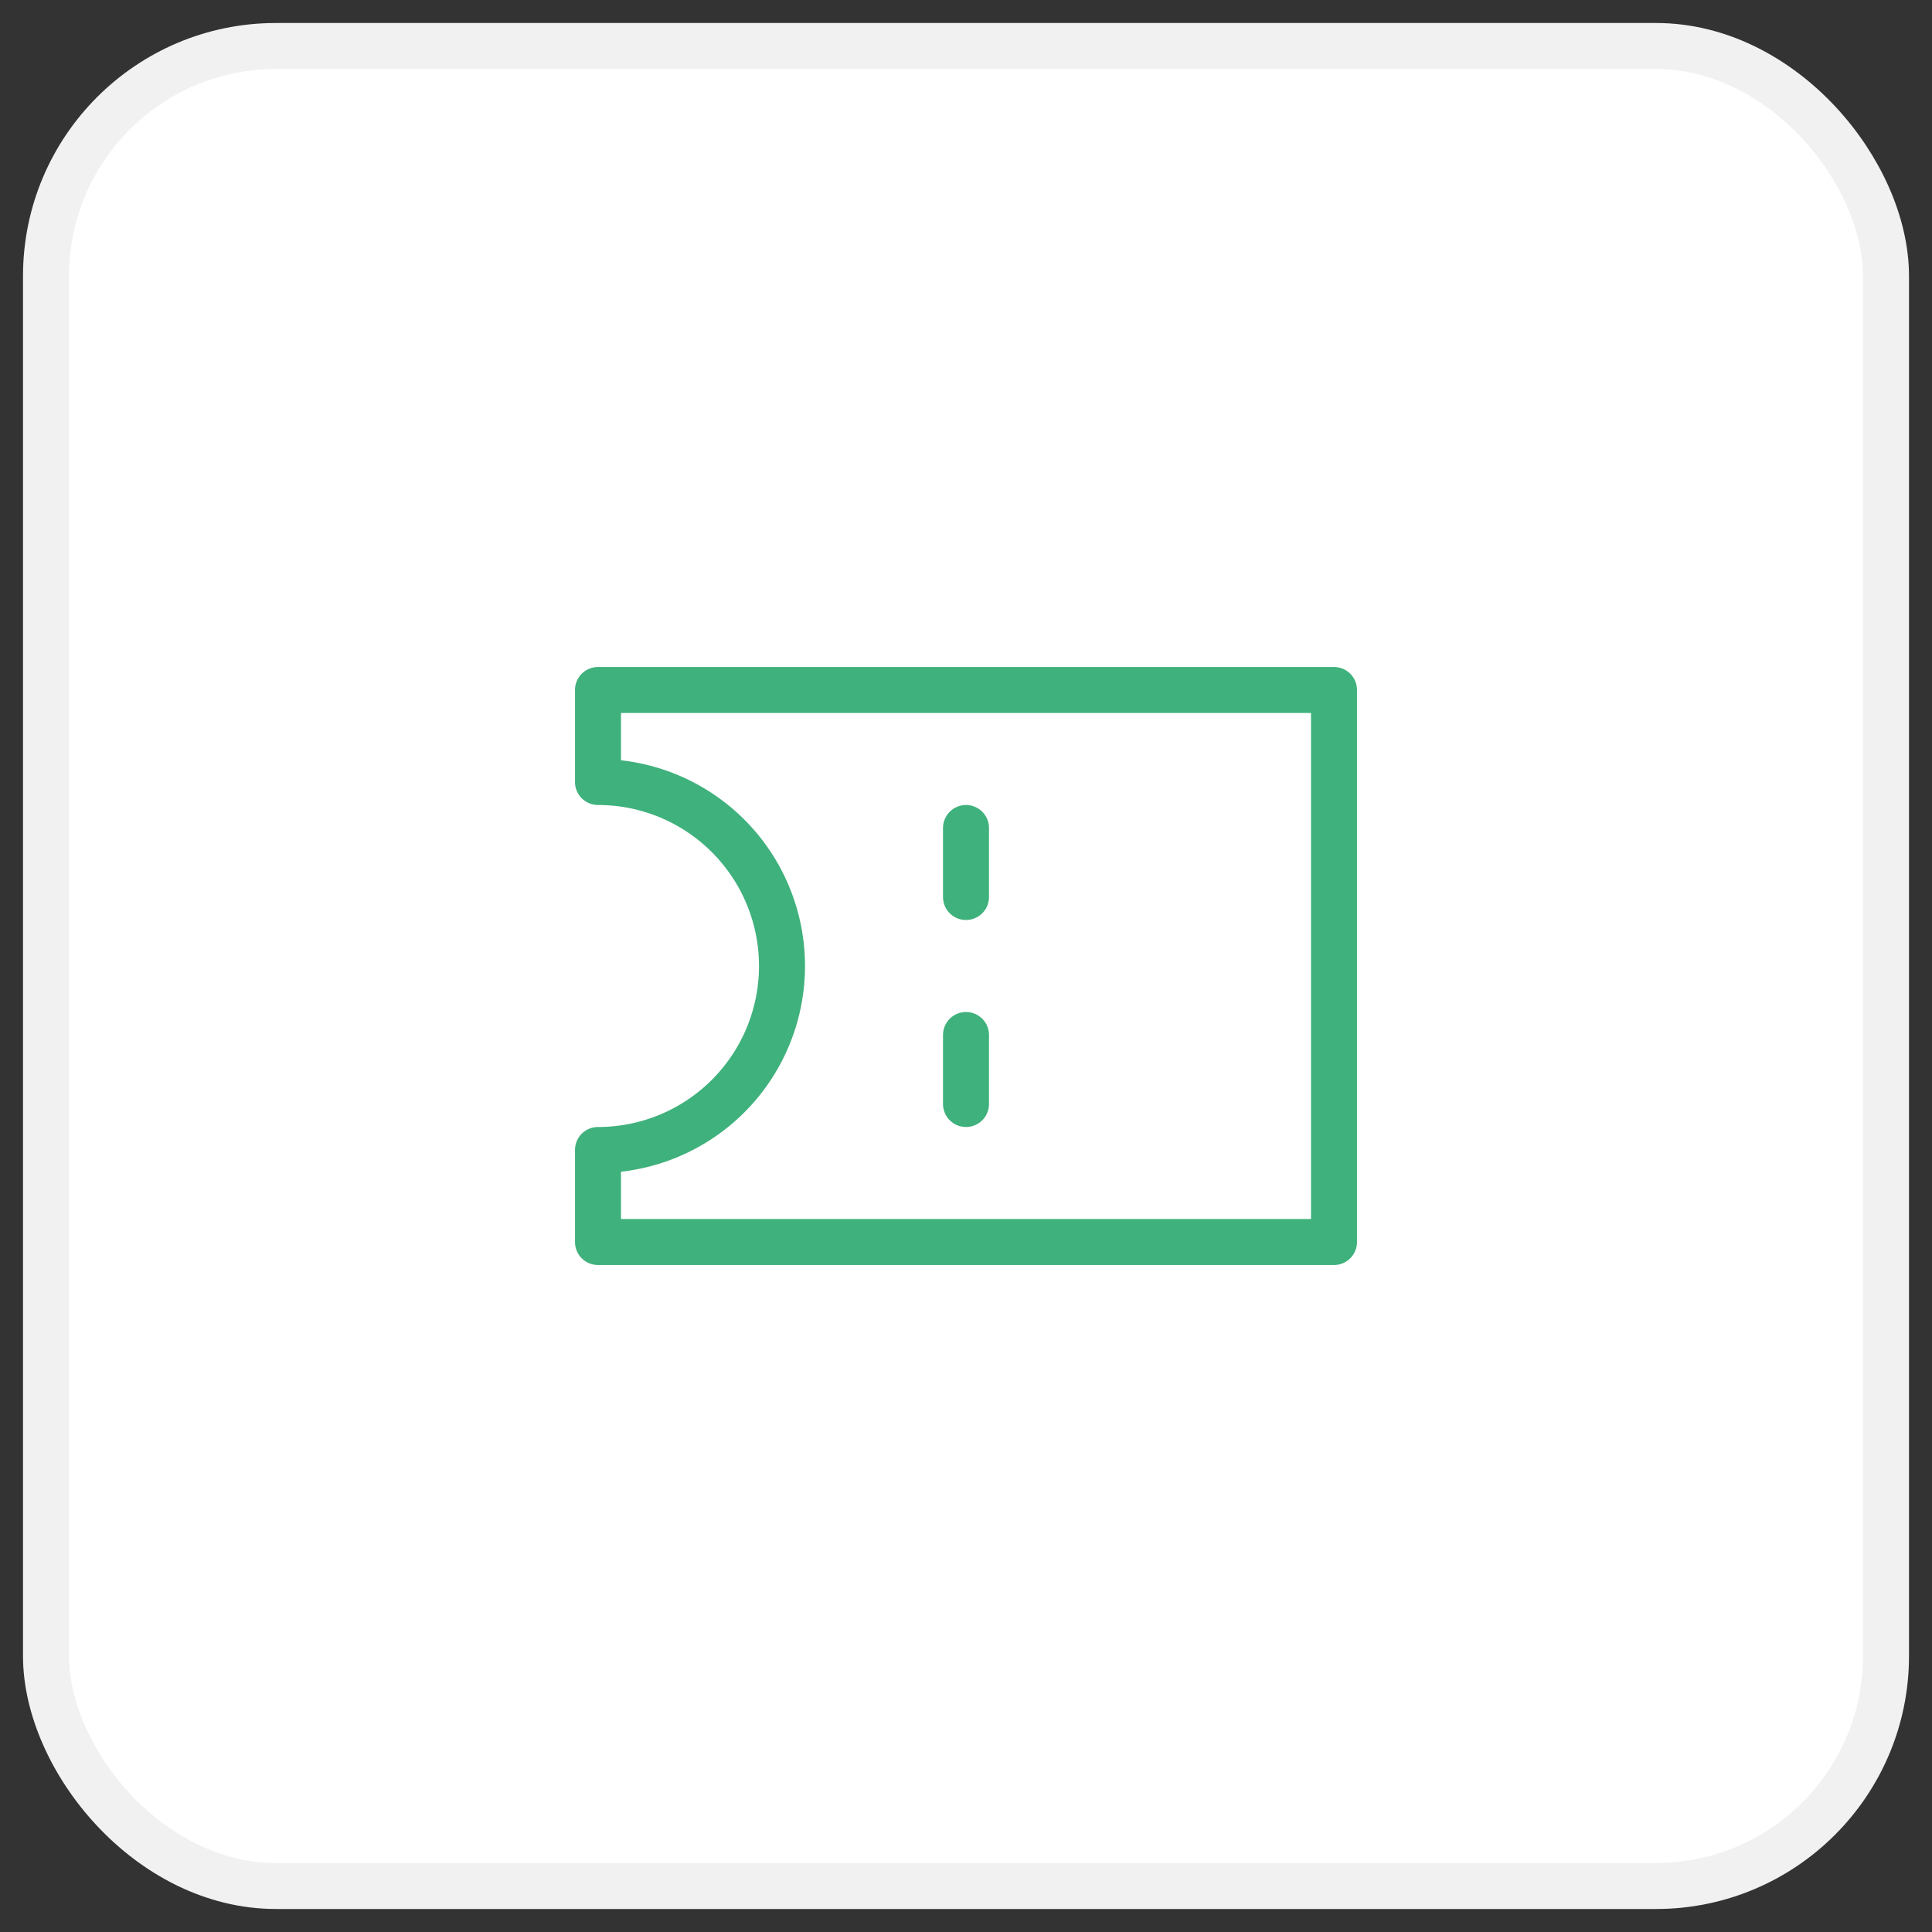 <svg xmlns="http://www.w3.org/2000/svg" width="42" height="42" viewBox="0 0 42 42">
    <rect x="0" y="0" width="42" height="42" fill="#333333" stroke="none"/>
    <g fill="none" fill-rule="evenodd" transform="translate(1 1)">
        <rect width="40" height="40" fill="#FFF" stroke="#F1F1F1" rx="5"/>
        <path stroke="#3FB17C" stroke-linejoin="round" d="M28 14v12H12v-2a4 4 0 1 0 0-8v-2h16z"/>
        <path stroke="#3FB17C" stroke-linecap="round" stroke-linejoin="round" d="M20 17v1.5M20 21.5V23"/>
    </g>
</svg>
